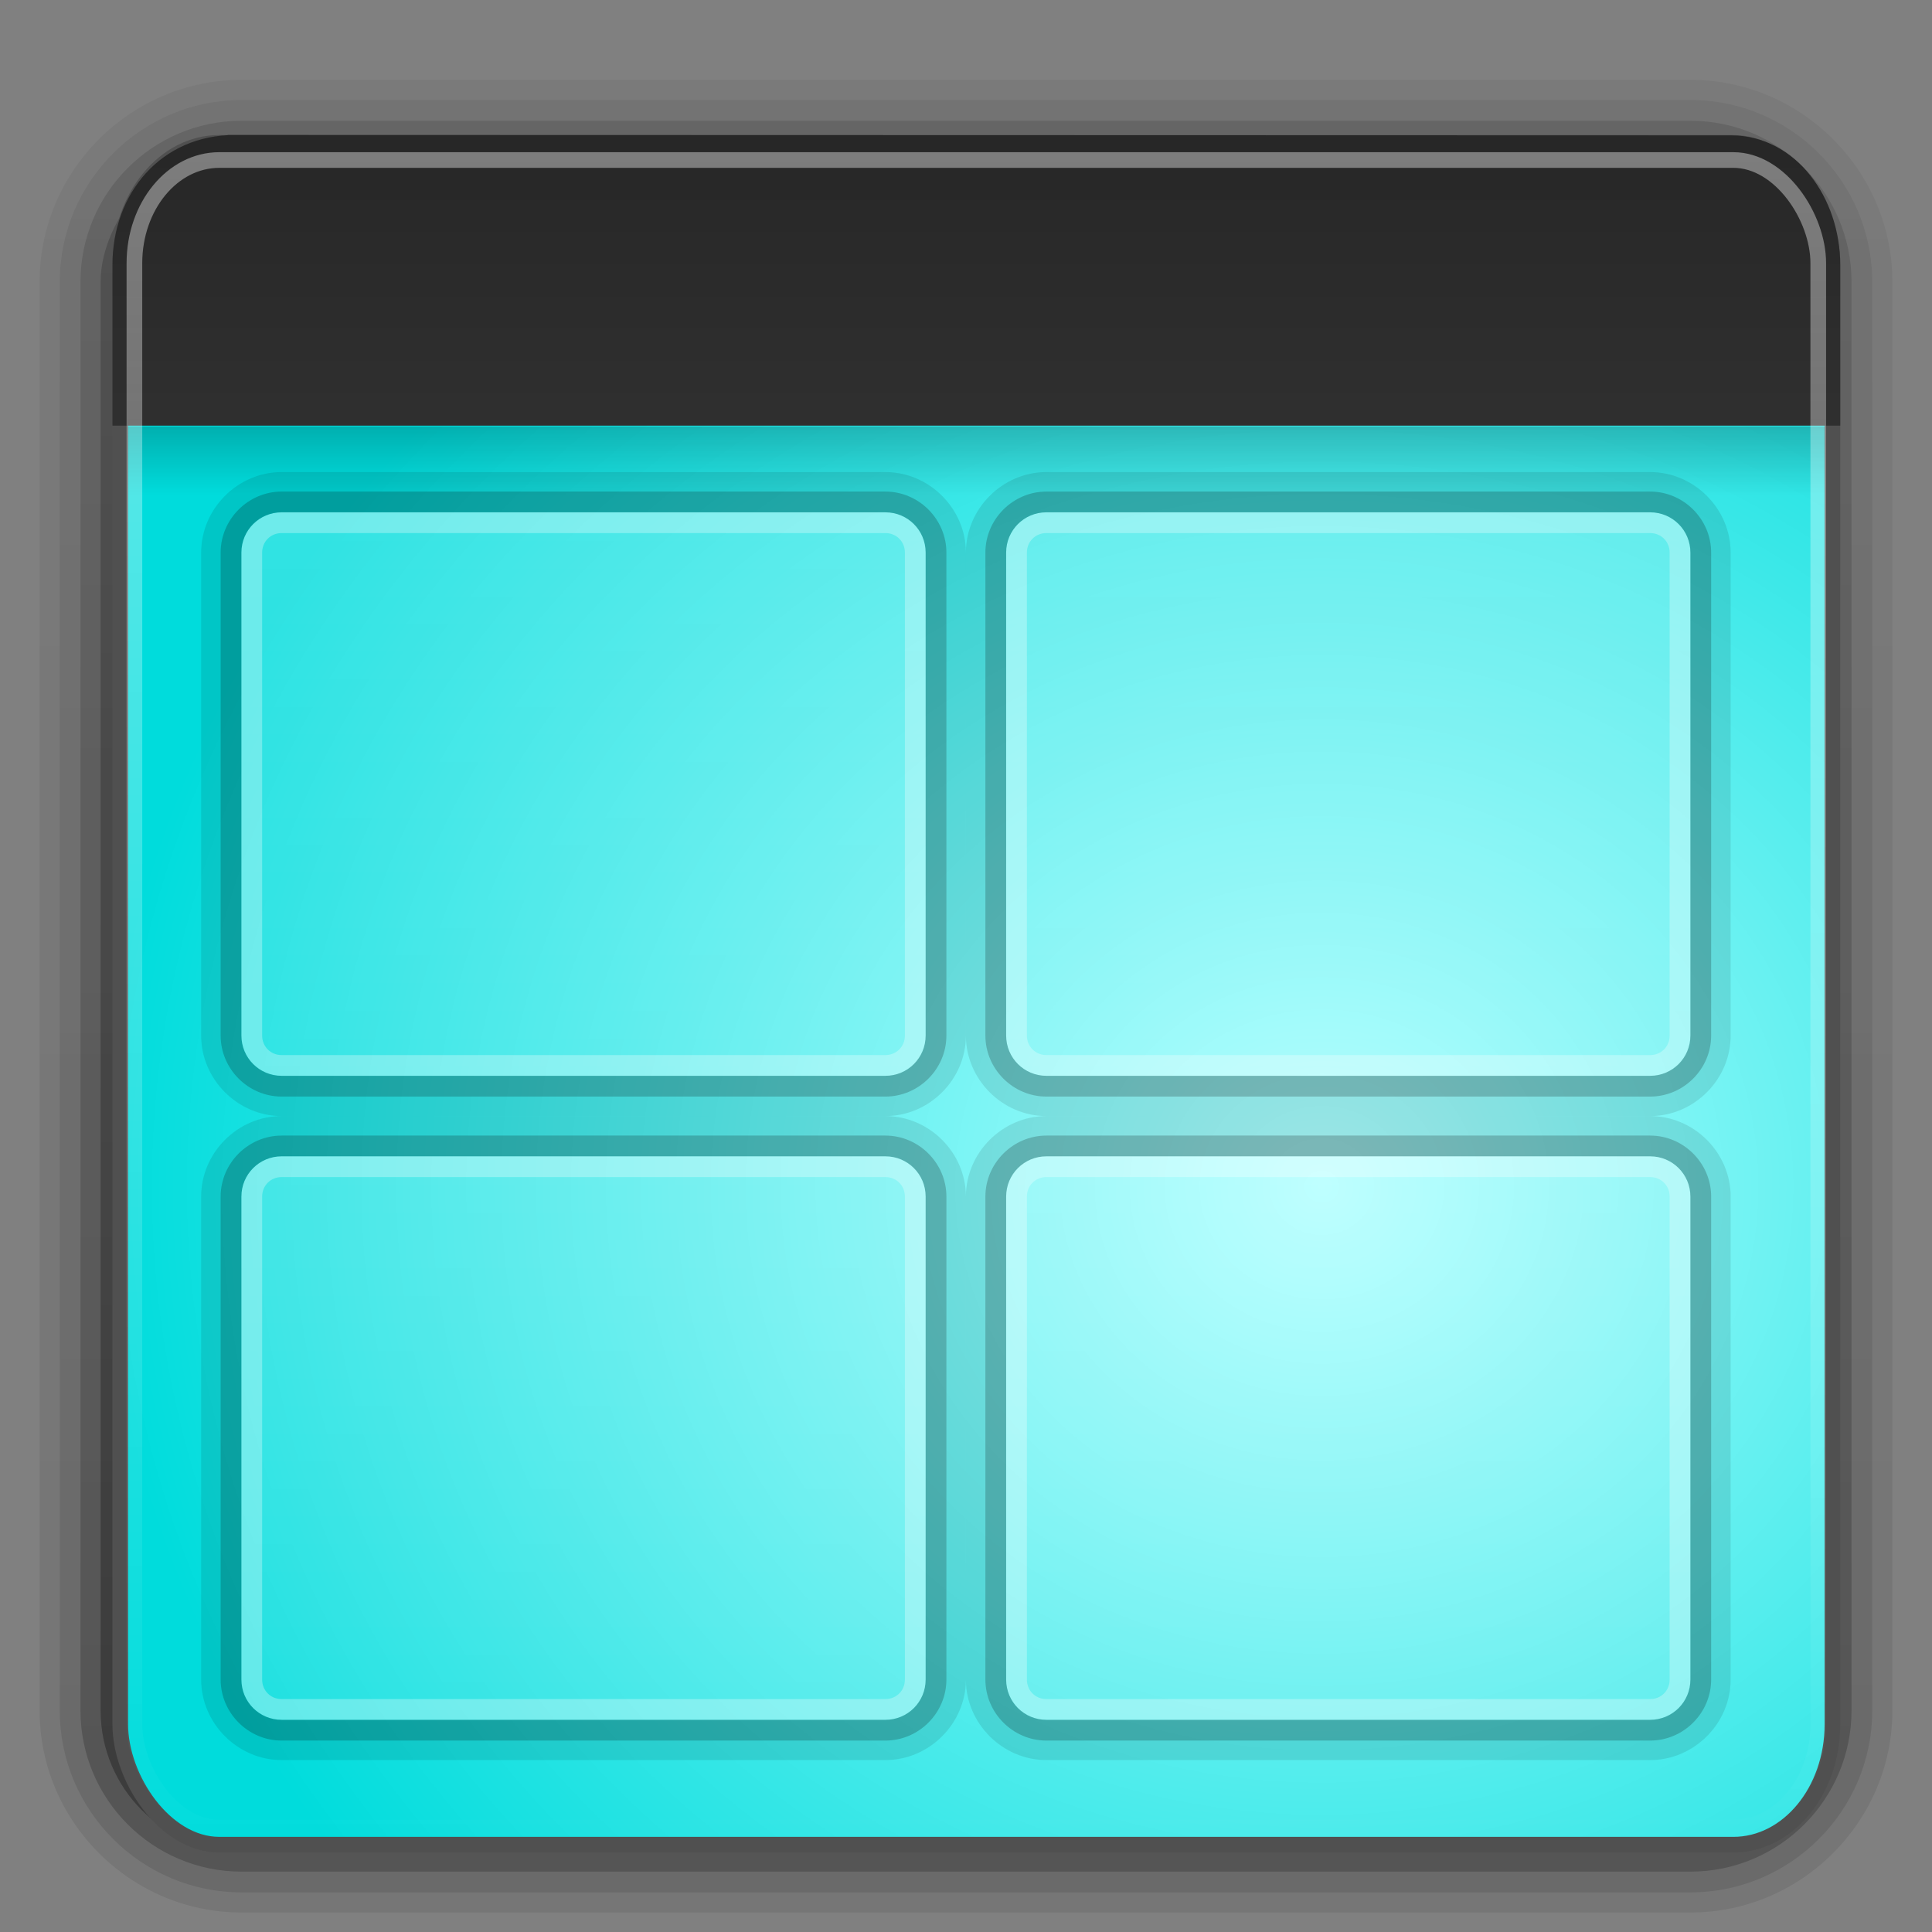 <?xml version="1.0" encoding="UTF-8" standalone="no"?>
<svg
   xmlns:dc="http://purl.org/dc/elements/1.1/"
   xmlns:cc="http://creativecommons.org/ns#"
   xmlns:rdf="http://www.w3.org/1999/02/22-rdf-syntax-ns#"
   xmlns:svg="http://www.w3.org/2000/svg"
   xmlns="http://www.w3.org/2000/svg"
   xmlns:xlink="http://www.w3.org/1999/xlink"
   id="svg2408"
   height="96"
   width="96"
   version="1.0">
  <rect width="100%" height="100%" fill="#808080" stroke="none"/>
  <defs
     id="defs2410">
    <linearGradient
       id="linearGradient3852">
      <stop
         offset="0"
         style="stop-color:#ffffff;stop-opacity:1"
         id="stop3854" />
      <stop
         offset="1"
         style="stop-color:#ffffff;stop-opacity:0"
         id="stop3856" />
    </linearGradient>
    <linearGradient
       id="linearGradient4384">
      <stop
         offset="0"
         style="stop-color:#ffffff;stop-opacity:1"
         id="stop4386" />
      <stop
         offset="1"
         style="stop-color:#ffffff;stop-opacity:0"
         id="stop4388" />
    </linearGradient>
    <linearGradient
       id="linearGradient4367">
      <stop
         offset="0"
         style="stop-color:#ffffff;stop-opacity:0.718"
         id="stop4369" />
      <stop
         offset="1"
         style="stop-color:#ffffff;stop-opacity:1"
         id="stop4371" />
    </linearGradient>
    <linearGradient
       gradientTransform="scale(1.006,0.994)"
       gradientUnits="userSpaceOnUse"
       id="ButtonShadow"
       y2="7.017"
       x2="45.448"
       y1="92.54"
       x1="45.448">
      <stop
         offset="0"
         style="stop-color:#000000;stop-opacity:1"
         id="stop3750" />
      <stop
         offset="1"
         style="stop-color:#000000;stop-opacity:0.588"
         id="stop3752" />
    </linearGradient>
    <linearGradient
       id="linearGradient3737">
      <stop
         offset="0"
         style="stop-color:#ffffff;stop-opacity:1"
         id="stop3739" />
      <stop
         offset="1"
         style="stop-color:#ffffff;stop-opacity:0"
         id="stop3741" />
    </linearGradient>
    <filter
       id="filter3174"
       color-interpolation-filters="sRGB">
      <feGaussianBlur
         stdDeviation="1.71"
         id="feGaussianBlur3176" />
    </filter>
    <filter
       id="filter3794"
       color-interpolation-filters="sRGB"
       height="1.384"
       width="1.384"
       y="-0.192"
       x="-0.192">
      <feGaussianBlur
         stdDeviation="5.28"
         id="feGaussianBlur3796" />
    </filter>
    <linearGradient
       gradientUnits="userSpaceOnUse"
       xlink:href="#linearGradient3737"
       id="linearGradient3613"
       y2="138.661"
       x2="48"
       y1="20.221"
       x1="48" />
    <linearGradient
       gradientTransform="matrix(1.006,0,0,0.994,100,0)"
       gradientUnits="userSpaceOnUse"
       id="ButtonShadow-0"
       y2="7.017"
       x2="45.448"
       y1="92.54"
       x1="45.448">
      <stop
         offset="0"
         style="stop-color:#000000;stop-opacity:1"
         id="stop3750-8" />
      <stop
         offset="1"
         style="stop-color:#000000;stop-opacity:0.588"
         id="stop3752-5" />
    </linearGradient>
    <linearGradient
       gradientTransform="matrix(1.024,0,0,1.012,-1.143,-98.071)"
       gradientUnits="userSpaceOnUse"
       xlink:href="#ButtonShadow-0"
       id="linearGradient3780"
       y2="90.239"
       x2="32.251"
       y1="6.132"
       x1="32.251" />
    <linearGradient
       gradientTransform="matrix(1.024,0,0,1.012,-1.143,-98.071)"
       gradientUnits="userSpaceOnUse"
       xlink:href="#ButtonShadow-0"
       id="linearGradient3772"
       y2="90.239"
       x2="32.251"
       y1="6.132"
       x1="32.251" />
    <linearGradient
       gradientTransform="matrix(1.024,0,0,1.012,-1.143,-98.071)"
       gradientUnits="userSpaceOnUse"
       xlink:href="#ButtonShadow-0"
       id="linearGradient3725"
       y2="90.239"
       x2="32.251"
       y1="6.132"
       x1="32.251" />
    <linearGradient
       gradientTransform="translate(0,-97)"
       gradientUnits="userSpaceOnUse"
       xlink:href="#ButtonShadow-0"
       id="linearGradient3721"
       y2="90.239"
       x2="32.251"
       y1="6.132"
       x1="32.251" />
    <linearGradient
       gradientTransform="matrix(1.024,0,0,1.012,-1.143,-98.071)"
       gradientUnits="userSpaceOnUse"
       xlink:href="#ButtonShadow-0"
       id="linearGradient3026"
       y2="90.239"
       x2="32.251"
       y1="6.132"
       x1="32.251" />
    <clipPath
       id="clipPath4355">
      <rect
         style="fill:#ffffff;fill-opacity:1;fill-rule:nonzero;stroke:none"
         id="rect4357"
         y="6"
         x="6"
         ry="6"
         rx="6"
         height="80"
         width="84" />
    </clipPath>
    <radialGradient
       gradientTransform="matrix(1,-6.7114942e-8,8.4282233e-8,1.256,110,-24.506)"
       gradientUnits="userSpaceOnUse"
       xlink:href="#linearGradient4367"
       id="radialGradient4375"
       fy="87.792"
       fx="48"
       r="42"
       cy="87.792"
       cx="48" />
    <linearGradient
       gradientTransform="matrix(1,0,0,-1,0,92)"
       gradientUnits="userSpaceOnUse"
       xlink:href="#linearGradient4384"
       id="linearGradient4390"
       y2="-40"
       x2="48"
       y1="88"
       x1="48" />
    <linearGradient
       spreadMethod="reflect"
       gradientUnits="userSpaceOnUse"
       xlink:href="#linearGradient4384"
       id="linearGradient4429"
       y2="82.455"
       x2="112.124"
       y1="82"
       x1="48" />
    <linearGradient
       spreadMethod="reflect"
       gradientTransform="matrix(1,0,0,0.875,0,10.75)"
       gradientUnits="userSpaceOnUse"
       xlink:href="#linearGradient3852"
       id="linearGradient3858"
       y2="6"
       x2="49"
       y1="46"
       x1="49" />
    <linearGradient
       spreadMethod="reflect"
       gradientTransform="matrix(1,0,0,0.875,6,10.75)"
       gradientUnits="userSpaceOnUse"
       xlink:href="#linearGradient3852"
       id="linearGradient3909"
       y2="6"
       x2="49"
       y1="46"
       x1="49" />
    <linearGradient
       spreadMethod="reflect"
       gradientTransform="matrix(1,0,0,0.875,12,10.75)"
       gradientUnits="userSpaceOnUse"
       xlink:href="#linearGradient3852"
       id="linearGradient3913"
       y2="6"
       x2="49"
       y1="46"
       x1="49" />
    <linearGradient
       spreadMethod="reflect"
       gradientTransform="matrix(1,0,0,0.875,14,10.75)"
       gradientUnits="userSpaceOnUse"
       xlink:href="#linearGradient3852"
       id="linearGradient3917"
       y2="6"
       x2="49"
       y1="46"
       x1="49" />
    <linearGradient
       spreadMethod="reflect"
       gradientTransform="matrix(1,0,0,0.875,18,10.75)"
       gradientUnits="userSpaceOnUse"
       xlink:href="#linearGradient3852"
       id="linearGradient3921"
       y2="6"
       x2="49"
       y1="46"
       x1="49" />
    <linearGradient
       spreadMethod="reflect"
       gradientTransform="matrix(1,0,0,0.875,22,10.75)"
       gradientUnits="userSpaceOnUse"
       xlink:href="#linearGradient3852"
       id="linearGradient3925"
       y2="9"
       x2="49"
       y1="46"
       x1="49" />
    <linearGradient
       spreadMethod="reflect"
       gradientTransform="matrix(1,0,0,0.875,-4,10.75)"
       gradientUnits="userSpaceOnUse"
       xlink:href="#linearGradient3852"
       id="linearGradient3941"
       y2="6"
       x2="49"
       y1="46"
       x1="49" />
    <linearGradient
       spreadMethod="reflect"
       gradientTransform="matrix(1,0,0,0.875,-8,10.75)"
       gradientUnits="userSpaceOnUse"
       xlink:href="#linearGradient3852"
       id="linearGradient3945"
       y2="6"
       x2="49"
       y1="46"
       x1="49" />
    <linearGradient
       spreadMethod="reflect"
       gradientTransform="matrix(1,0,0,0.875,-10,10.75)"
       gradientUnits="userSpaceOnUse"
       xlink:href="#linearGradient3852"
       id="linearGradient3949"
       y2="6"
       x2="49"
       y1="46"
       x1="49" />
    <linearGradient
       spreadMethod="reflect"
       gradientTransform="matrix(1,0,0,0.875,-16,10.75)"
       gradientUnits="userSpaceOnUse"
       xlink:href="#linearGradient3852"
       id="linearGradient3953"
       y2="6"
       x2="49"
       y1="46"
       x1="49" />
    <linearGradient
       spreadMethod="reflect"
       gradientTransform="matrix(1,0,0,0.875,-20,10.75)"
       gradientUnits="userSpaceOnUse"
       xlink:href="#linearGradient3852"
       id="linearGradient3957"
       y2="6"
       x2="49"
       y1="46"
       x1="49" />
    <linearGradient
       spreadMethod="reflect"
       gradientTransform="matrix(1,0,0,0.875,-22,10.75)"
       gradientUnits="userSpaceOnUse"
       xlink:href="#linearGradient3852"
       id="linearGradient3961"
       y2="6"
       x2="49"
       y1="46"
       x1="49" />
    <linearGradient
       spreadMethod="reflect"
       gradientTransform="matrix(1,0,0,0.875,-24,10.75)"
       gradientUnits="userSpaceOnUse"
       xlink:href="#linearGradient3852"
       id="linearGradient3965"
       y2="6"
       x2="49"
       y1="46"
       x1="49" />
    <linearGradient
       spreadMethod="reflect"
       gradientTransform="matrix(1,0,0,0.875,-2,10.75)"
       gradientUnits="userSpaceOnUse"
       xlink:href="#linearGradient3852"
       id="linearGradient3985"
       y2="6"
       x2="49"
       y1="46"
       x1="49" />
    <linearGradient
       id="linearGradient4384-6">
      <stop
         offset="0"
         style="stop-color:#ffffff;stop-opacity:1"
         id="stop4386-3" />
      <stop
         offset="1"
         style="stop-color:#ffffff;stop-opacity:0"
         id="stop4388-7" />
    </linearGradient>
    <linearGradient
       gradientTransform="matrix(1,0,0,-1,0,92)"
       gradientUnits="userSpaceOnUse"
       xlink:href="#linearGradient4384-6"
       id="linearGradient4166"
       y2="-40"
       x2="48"
       y1="88"
       x1="48" />
    <radialGradient
       spreadMethod="pad"
       gradientTransform="matrix(15,-1.2121331e-5,2.7705904e-5,26.25,-126.002,-1156.506)"
       gradientUnits="userSpaceOnUse"
       xlink:href="#linearGradient3852"
       id="radialGradient4236"
       fy="46"
       fx="9"
       r="1"
       cy="46"
       cx="9" />
    <radialGradient
       spreadMethod="pad"
       gradientTransform="matrix(19,-1.212133e-5,2.1873078e-5,26.25,-1530.009,-1156.505)"
       gradientUnits="userSpaceOnUse"
       xlink:href="#linearGradient3852"
       id="radialGradient4238"
       fy="46"
       fx="85"
       r="1"
       cy="46"
       cx="85" />
    <radialGradient
       spreadMethod="pad"
       gradientTransform="matrix(13,1.6203053e-5,-4.558221e-5,28,-996.004,-1237.008)"
       gradientUnits="userSpaceOnUse"
       xlink:href="#linearGradient3852"
       id="radialGradient4240"
       fy="46"
       fx="83"
       r="1"
       cy="46"
       cx="83" />
    <radialGradient
       spreadMethod="pad"
       gradientTransform="matrix(11.095,-1.4517317e-5,5.3834e-5,31.5,-797.506,-1398.007)"
       gradientUnits="userSpaceOnUse"
       xlink:href="#linearGradient3852"
       id="radialGradient4242"
       fy="46"
       fx="79"
       r="1"
       cy="46"
       cx="79" />
    <radialGradient
       spreadMethod="pad"
       gradientTransform="matrix(15,-3.3574445e-5,9.7206e-5,33.25,-1078.011,-1478.505)"
       gradientUnits="userSpaceOnUse"
       xlink:href="#linearGradient3852"
       id="radialGradient4244"
       fy="46"
       fx="77"
       r="1"
       cy="46"
       cx="77" />
    <radialGradient
       gradientTransform="matrix(27,0,0,28,-338.002,-1237.008)"
       gradientUnits="userSpaceOnUse"
       xlink:href="#linearGradient3852"
       id="radialGradient4246"
       fy="46"
       fx="13"
       r="1"
       cy="46"
       cx="13" />
    <radialGradient
       spreadMethod="pad"
       gradientTransform="matrix(19,1.4939416e-5,-3.1451407e-5,30.625,-306,-1357.758)"
       gradientUnits="userSpaceOnUse"
       xlink:href="#linearGradient3852"
       id="radialGradient4248"
       fy="46"
       fx="17"
       r="1"
       cy="46"
       cx="17" />
    <radialGradient
       spreadMethod="pad"
       gradientTransform="matrix(15,-3.3574446e-5,9.7206015e-5,33.25,-266.006,-1478.507)"
       gradientUnits="userSpaceOnUse"
       xlink:href="#linearGradient3852"
       id="radialGradient4250"
       fy="46"
       fx="19"
       r="1"
       cy="46"
       cx="19" />
    <linearGradient
       id="linearGradient3843-1">
      <stop
         offset="0"
         style="stop-color:#523823;stop-opacity:1"
         id="stop3845-6" />
      <stop
         offset="0.118"
         style="stop-color:#79563a;stop-opacity:1"
         id="stop3847-1" />
      <stop
         offset="0.238"
         style="stop-color:#875c38;stop-opacity:1"
         id="stop3849-7" />
      <stop
         offset="1"
         style="stop-color:#a66e40;stop-opacity:1"
         id="stop3851-6" />
    </linearGradient>
    <linearGradient
       spreadMethod="reflect"
       gradientTransform="translate(-2,-956.362)"
       gradientUnits="userSpaceOnUse"
       xlink:href="#linearGradient3843-1"
       id="linearGradient3082"
       y2="1033.362"
       x2="50"
       y1="1033.362"
       x1="8" />
    <clipPath
       id="clipPath4123">
      <rect
         style="opacity:0.554;fill:#ff00ff;fill-opacity:1;fill-rule:nonzero;stroke:none"
         id="rect4125"
         y="6"
         x="6"
         ry="6"
         rx="6"
         height="80"
         width="84" />
    </clipPath>
    <linearGradient
       gradientTransform="matrix(1.858,0,0,2.123,3.927,0.572)"
       gradientUnits="userSpaceOnUse"
       xlink:href="#linearGradient3852"
       id="linearGradient3308"
       y2="43.811"
       x2="12.579"
       y1="2.914"
       x1="12.579" />
    <linearGradient
       gradientTransform="matrix(1.541,0,0,1.503,-1.133,-2.625)"
       gradientUnits="userSpaceOnUse"
       xlink:href="#linearGradient3958"
       id="linearGradient3311"
       y2="16.323"
       x2="33.579"
       y1="5.709"
       x1="33.579" />
    <linearGradient
       id="linearGradient3958">
      <stop
         offset="0"
         style="stop-color:#262626;stop-opacity:1"
         id="stop3960" />
      <stop
         offset="1"
         style="stop-color:#303030;stop-opacity:1"
         id="stop3962" />
    </linearGradient>
    <linearGradient
       gradientTransform="matrix(1.891,0,0,2.278,3.139,-9.993)"
       gradientUnits="userSpaceOnUse"
       xlink:href="#linearGradient3958"
       id="linearGradient3313"
       y2="14"
       x2="16.916"
       y1="7.001"
       x1="16.916" />
    <linearGradient
       gradientTransform="matrix(1.834,0,0,0.8,4.515,13.8)"
       gradientUnits="userSpaceOnUse"
       xlink:href="#linearGradient3282"
       id="linearGradient3316"
       y2="13.523"
       x2="24.683"
       y1="9.242"
       x1="24.683" />
    <linearGradient
       id="linearGradient3282">
      <stop
         offset="0"
         style="stop-color:#000000;stop-opacity:1"
         id="stop3284" />
      <stop
         offset="1"
         style="stop-color:#000000;stop-opacity:0"
         id="stop3286" />
    </linearGradient>
    <radialGradient
       gradientTransform="matrix(-3.4387076e-8,-2.436,2.641,0,71.136,123.798)"
       gradientUnits="userSpaceOnUse"
       xlink:href="#linearGradient2867-449-88-871-390-598-476-591-434-148-895-534-212-357-729"
       id="radialGradient3322"
       fy="-2.064"
       fx="26.617"
       r="23"
       cy="-2.064"
       cx="26.617" />
    <linearGradient
       id="linearGradient2867-449-88-871-390-598-476-591-434-148-895-534-212-357-729">
      <stop
         offset="0"
         style="stop-color:#afffff;stop-opacity:1"
         id="stop8022" />
      <stop
         offset="1"
         style="stop-color:#00dcdc;stop-opacity:1"
         id="stop8028" />
    </linearGradient>
    <radialGradient
       gradientTransform="matrix(-0.102,0,0,0.046,172.228,68.562)"
       gradientUnits="userSpaceOnUse"
       xlink:href="#linearGradient3282"
       id="radialGradient3327"
       fy="486.648"
       fx="605.714"
       r="117.143"
       cy="486.648"
       cx="605.714" />
    <radialGradient
       gradientTransform="matrix(0.102,0,0,0.046,114.382,68.562)"
       gradientUnits="userSpaceOnUse"
       xlink:href="#linearGradient3282"
       id="radialGradient3330"
       fy="486.648"
       fx="605.714"
       r="117.143"
       cy="486.648"
       cx="605.714" />
    <linearGradient
       gradientTransform="matrix(0.134,0,0,0.046,94.885,68.562)"
       gradientUnits="userSpaceOnUse"
       xlink:href="#linearGradient5048-7"
       id="linearGradient3333"
       y2="609.505"
       x2="302.857"
       y1="366.648"
       x1="302.857" />
    <linearGradient
       id="linearGradient5048-7">
      <stop
         offset="0"
         style="stop-color:#000000;stop-opacity:0"
         id="stop5050-5" />
      <stop
         offset="0.5"
         style="stop-color:#000000;stop-opacity:1"
         id="stop5056-9" />
      <stop
         offset="1"
         style="stop-color:#000000;stop-opacity:0"
         id="stop5052-6" />
    </linearGradient>
    <linearGradient
       gradientTransform="translate(0,-62)"
       gradientUnits="userSpaceOnUse"
       xlink:href="#linearGradient3852"
       id="linearGradient4242"
       y2="-24"
       x2="32"
       y1="46"
       x1="32" />
    <linearGradient
       gradientTransform="translate(0,-62)"
       gradientUnits="userSpaceOnUse"
       xlink:href="#linearGradient3852"
       id="linearGradient4240"
       y2="-24"
       x2="32"
       y1="46"
       x1="32" />
    <linearGradient
       gradientTransform="translate(0,-62)"
       gradientUnits="userSpaceOnUse"
       xlink:href="#linearGradient3852"
       id="linearGradient4214"
       y2="-24"
       x2="32"
       y1="46"
       x1="32" />
    <linearGradient
       gradientTransform="translate(0,-62)"
       gradientUnits="userSpaceOnUse"
       xlink:href="#linearGradient3852"
       id="linearGradient3550"
       y2="-24"
       x2="32"
       y1="46"
       x1="32" />
  </defs>
  <g
     style="display:none"
     id="layer2">
    <rect
       style="opacity:0.9;fill:url(#ButtonShadow);fill-opacity:1;fill-rule:nonzero;stroke:none;filter:url(#filter3174)"
       id="rect3745"
       y="7"
       x="5"
       ry="6"
       rx="6"
       height="85"
       width="86" />
  </g>
  <g
     style="display:inline"
     id="layer3">
    <path
       style="opacity:0.08;fill:url(#linearGradient3026);fill-opacity:1;fill-rule:nonzero;stroke:none;display:inline"
       id="path3786"
       transform="scale(1,-1)"
       d="m 12,-95.031 c -5.511,0 -10.031,4.52 -10.031,10.031 l 0,71 c 0,5.511 4.52,10.031 10.031,10.031 l 72,0 c 5.511,0 10.031,-4.52 10.031,-10.031 l 0,-71 c 0,-5.511 -4.52,-10.031 -10.031,-10.031 l -72,0 z" />
    <path
       style="opacity:0.1;fill:url(#linearGradient3780);fill-opacity:1;fill-rule:nonzero;stroke:none;display:inline"
       id="path3778"
       transform="scale(1,-1)"
       d="m 12,-94.031 c -4.972,0 -9.031,4.06 -9.031,9.031 l 0,71 c 0,4.972 4.06,9.031 9.031,9.031 l 72,0 c 4.972,0 9.031,-4.06 9.031,-9.031 l 0,-71 c 0,-4.972 -4.06,-9.031 -9.031,-9.031 l -72,0 z" />
    <path
       style="opacity:0.2;fill:url(#linearGradient3772);fill-opacity:1;fill-rule:nonzero;stroke:none;display:inline"
       id="path3770"
       transform="scale(1,-1)"
       d="m 12,-93 c -4.409,0 -8,3.591 -8,8 l 0,71 c 0,4.409 3.591,8 8,8 l 72,0 c 4.409,0 8,-3.591 8,-8 l 0,-71 c 0,-4.409 -3.591,-8 -8,-8 l -72,0 z" />
    <rect
       style="opacity:0.3;fill:url(#linearGradient3725);fill-opacity:1;fill-rule:nonzero;stroke:none;display:inline"
       id="rect3723"
       transform="scale(1,-1)"
       y="-92"
       x="5"
       ry="7"
       rx="7"
       height="85"
       width="86" />
  </g>
  <g
     style="opacity:0.8;display:none"
     id="layer7">
    <rect
       style="opacity:0.15;color:#000000;fill:url(#linearGradient3858);fill-opacity:1;fill-rule:nonzero;stroke:none;stroke-width:2;marker:none;visibility:visible;display:inline;overflow:visible;enable-background:accumulate"
       id="rect3082"
       y="16"
       x="48"
       height="70"
       width="2" />
    <rect
       style="opacity:0.2;color:#000000;fill:url(#linearGradient3909);fill-opacity:1;fill-rule:nonzero;stroke:none;stroke-width:2;marker:none;visibility:visible;display:inline;overflow:visible;enable-background:accumulate"
       id="rect3907"
       y="16"
       x="54"
       height="70"
       width="2" />
    <rect
       style="opacity:0.12;color:#000000;fill:url(#linearGradient3913);fill-opacity:1;fill-rule:nonzero;stroke:none;stroke-width:2;marker:none;visibility:visible;display:inline;overflow:visible;enable-background:accumulate"
       id="rect3911"
       y="16"
       x="60"
       height="70"
       width="2" />
    <rect
       style="opacity:0.16;color:#000000;fill:url(#linearGradient3917);fill-opacity:1;fill-rule:nonzero;stroke:none;stroke-width:2;marker:none;visibility:visible;display:inline;overflow:visible;enable-background:accumulate"
       id="rect3915"
       y="16"
       x="62"
       height="70"
       width="2" />
    <rect
       style="opacity:0.08;color:#000000;fill:url(#linearGradient3921);fill-opacity:1;fill-rule:nonzero;stroke:none;stroke-width:2;marker:none;visibility:visible;display:inline;overflow:visible;enable-background:accumulate"
       id="rect3919"
       y="16"
       x="66"
       height="70"
       width="2" />
    <rect
       style="opacity:0.2;color:#000000;fill:url(#linearGradient3925);fill-opacity:1;fill-rule:nonzero;stroke:none;stroke-width:2;marker:none;visibility:visible;display:inline;overflow:visible;enable-background:accumulate"
       id="rect3923"
       y="16"
       x="70"
       height="70"
       width="2" />
    <rect
       style="opacity:0.15;color:#000000;fill:url(#radialGradient4244);fill-opacity:1;fill-rule:nonzero;stroke:none;stroke-width:2;marker:none;visibility:visible;display:inline;overflow:visible;enable-background:accumulate"
       id="rect3927"
       y="16"
       x="76"
       height="70"
       width="2" />
    <rect
       style="opacity:0.12;color:#000000;fill:url(#radialGradient4240);fill-opacity:1;fill-rule:nonzero;stroke:none;stroke-width:2;marker:none;visibility:visible;display:inline;overflow:visible;enable-background:accumulate"
       id="rect3931"
       y="16"
       x="82"
       height="70"
       width="2" />
    <rect
       style="opacity:0.06;color:#000000;fill:url(#radialGradient4238);fill-opacity:1;fill-rule:nonzero;stroke:none;stroke-width:2;marker:none;visibility:visible;display:inline;overflow:visible;enable-background:accumulate"
       id="rect3935"
       y="16"
       x="84"
       height="70"
       width="2" />
    <rect
       style="opacity:0.1;color:#000000;fill:url(#linearGradient3941);fill-opacity:1;fill-rule:nonzero;stroke:none;stroke-width:2;marker:none;visibility:visible;display:inline;overflow:visible;enable-background:accumulate"
       id="rect3939"
       y="16"
       x="44"
       height="70"
       width="2" />
    <rect
       style="opacity:0.2;color:#000000;fill:url(#linearGradient3945);fill-opacity:1;fill-rule:nonzero;stroke:none;stroke-width:2;marker:none;visibility:visible;display:inline;overflow:visible;enable-background:accumulate"
       id="rect3943"
       y="16"
       x="40"
       height="70"
       width="2" />
    <rect
       style="opacity:0.15;color:#000000;fill:url(#linearGradient3949);fill-opacity:1;fill-rule:nonzero;stroke:none;stroke-width:2;marker:none;visibility:visible;display:inline;overflow:visible;enable-background:accumulate"
       id="rect3947"
       y="16"
       x="38"
       height="70"
       width="2" />
    <rect
       style="opacity:0.1;color:#000000;fill:url(#linearGradient3953);fill-opacity:1;fill-rule:nonzero;stroke:none;stroke-width:2;marker:none;visibility:visible;display:inline;overflow:visible;enable-background:accumulate"
       id="rect3951"
       y="16"
       x="32"
       height="70"
       width="2" />
    <rect
       style="opacity:0.16;color:#000000;fill:url(#linearGradient3957);fill-opacity:1;fill-rule:nonzero;stroke:none;stroke-width:2;marker:none;visibility:visible;display:inline;overflow:visible;enable-background:accumulate"
       id="rect3955"
       y="16"
       x="28"
       height="70"
       width="2" />
    <rect
       style="opacity:0.1;color:#000000;fill:url(#linearGradient3961);fill-opacity:1;fill-rule:nonzero;stroke:none;stroke-width:2;marker:none;visibility:visible;display:inline;overflow:visible;enable-background:accumulate"
       id="rect3959"
       y="16"
       x="26"
       height="70"
       width="2" />
    <rect
       style="opacity:0.06;color:#000000;fill:url(#linearGradient3965);fill-opacity:1;fill-rule:nonzero;stroke:none;stroke-width:2;marker:none;visibility:visible;display:inline;overflow:visible;enable-background:accumulate"
       id="rect3963"
       y="16"
       x="24"
       height="70"
       width="2" />
    <rect
       style="opacity:0.2;color:#000000;fill:url(#radialGradient4250);fill-opacity:1;fill-rule:nonzero;stroke:none;stroke-width:2;marker:none;visibility:visible;display:inline;overflow:visible;enable-background:accumulate"
       id="rect3967"
       y="16"
       x="18"
       height="70"
       width="2" />
    <rect
       style="opacity:0.15;color:#000000;fill:url(#radialGradient4248);fill-opacity:1;fill-rule:nonzero;stroke:none;stroke-width:2;marker:none;visibility:visible;display:inline;overflow:visible;enable-background:accumulate"
       id="rect3971"
       y="16"
       x="16"
       height="70"
       width="2" />
    <rect
       style="opacity:0.15;color:#000000;fill:url(#radialGradient4246);fill-opacity:1;fill-rule:nonzero;stroke:none;stroke-width:2;marker:none;visibility:visible;display:inline;overflow:visible;enable-background:accumulate"
       id="rect3975"
       y="16"
       x="12"
       height="70"
       width="2" />
    <rect
       style="opacity:0.1;color:#000000;fill:url(#radialGradient4236);fill-opacity:1;fill-rule:nonzero;stroke:none;stroke-width:2;marker:none;visibility:visible;display:inline;overflow:visible;enable-background:accumulate"
       id="rect3979"
       y="16"
       x="8"
       height="70"
       width="2" />
    <rect
       style="opacity:0.05;color:#000000;fill:url(#linearGradient3985);fill-opacity:1;fill-rule:nonzero;stroke:none;stroke-width:2;marker:none;visibility:visible;display:inline;overflow:visible;enable-background:accumulate"
       id="rect3983"
       y="16"
       x="46"
       height="70"
       width="2" />
    <rect
       style="opacity:0.05;color:#000000;fill:url(#radialGradient4242);fill-opacity:1;fill-rule:nonzero;stroke:none;stroke-width:2;marker:none;visibility:visible;display:inline;overflow:visible;enable-background:accumulate"
       id="rect3987"
       y="16"
       x="78"
       height="70"
       width="2" />
  </g>
  <rect
     style="fill:url(#radialGradient3322);fill-opacity:1;fill-rule:evenodd;stroke:#505050;stroke-width:0.777;stroke-linecap:round;stroke-linejoin:round;stroke-miterlimit:4;stroke-dasharray:none;stroke-dashoffset:0;stroke-opacity:1"
     id="rect2573"
     y="7.096"
     x="5.976"
     ry="5.98"
     rx="4.922"
     height="84.565"
     width="85.077" />
  <rect
     style="display:inline;overflow:visible;visibility:visible;opacity:0.2;fill:url(#linearGradient3316);fill-opacity:1;fill-rule:evenodd;stroke:none;stroke-width:1;stroke-linecap:butt;stroke-linejoin:miter;stroke-miterlimit:4;stroke-dasharray:none;stroke-dashoffset:0;stroke-opacity:1;marker:none;marker-start:none;marker-mid:none;marker-end:none"
     id="rect1436"
     y="21.189"
     x="6.327"
     ry="0"
     rx="0"
     height="3.417"
     width="84.375" />
  <path
     style="display:inline;overflow:visible;visibility:visible;fill:url(#linearGradient3311);fill-opacity:1;fill-rule:evenodd;stroke:url(#linearGradient3313);stroke-width:0.775;stroke-linecap:butt;stroke-linejoin:miter;stroke-miterlimit:4;stroke-dasharray:none;stroke-dashoffset:0;stroke-opacity:1;marker:none;marker-start:none;marker-mid:none;marker-end:none"
     id="rect2311"
     d="m 11.647,7.095 c 0,0 74.37,0.02 74.37,0.02 2.959,0 5.036,2.873 5.036,6.053 0,0 0,7.595 0,7.595 0,0 -85.078,0 -85.078,0 0,0 -1e-5,-7.595 -1e-5,-7.595 0,-3.389 2.285,-6.072 5.672,-6.072 z" />
  <rect
     style="opacity:0.4;fill:none;fill-opacity:1;fill-rule:evenodd;stroke:url(#linearGradient3308);stroke-width:0.778;stroke-linecap:round;stroke-linejoin:round;stroke-miterlimit:4;stroke-dasharray:none;stroke-dashoffset:0;stroke-opacity:1"
     id="rect2601"
     y="7.951"
     x="6.679"
     ry="5.125"
     rx="4.219"
     height="82.856"
     width="83.669" />
  <g
     style="display:inline"
     id="layer6"
     transform="translate(-0.045,3.928)">
    <g
       id="g3536"
       transform="translate(32.04,35.529)"
       style="display:inline">
      <g
         style="display:inline;enable-background:new"
         id="g3538">
        <path
           style="opacity:0.2;fill:url(#linearGradient3550);fill-opacity:1;stroke:none"
           id="rect3540"
           transform="scale(1,-1)"
           d="m 20,-46 30,0 c 1.108,0 2,0.892 2,2 l 0,24 c 0,1.108 -0.892,2 -2,2 l -30,0 c -1.108,0 -2,-0.892 -2,-2 l 0,-24 c 0,-1.108 0.892,-2 2,-2 z" />
        <path
           style="opacity:0.1;fill:#000000;fill-opacity:1;stroke:none"
           id="path3542"
           d="m 20,16 c -2.181,0 -4,1.819 -4,4 l 0,24 c 0,2.181 1.819,4 4,4 l 30,0 c 2.181,0 4,-1.819 4,-4 l 0,-24 c 0,-2.181 -1.819,-4 -4,-4 z m 0,2 30,0 c 1.108,0 2,0.892 2,2 l 0,24 c 0,1.108 -0.892,2 -2,2 l -30,0 c -1.108,0 -2,-0.892 -2,-2 l 0,-24 c 0,-1.108 0.892,-2 2,-2 z" />
        <path
           style="opacity:0.3;fill:#ffffff;fill-opacity:1;stroke:none"
           id="path3544"
           d="m 20,18 c -1.108,0 -2,0.892 -2,2 l 0,24 c 0,1.108 0.892,2 2,2 l 30,0 c 1.108,0 2,-0.892 2,-2 l 0,-24 c 0,-1.108 -0.892,-2 -2,-2 z m 0,1.031 30,0 c 0.547,0 0.969,0.422 0.969,0.969 l 0,24 c 0,0.547 -0.422,0.969 -0.969,0.969 l -30,0 c -0.547,0 -0.969,-0.422 -0.969,-0.969 l 0,-24 c 0,-0.547 0.422,-0.969 0.969,-0.969 z" />
        <path
           style="opacity:0.2;fill:#000000;fill-opacity:1;stroke:none"
           id="path3546"
           d="m 20,16.969 c -1.66,0 -3.031,1.371 -3.031,3.031 l 0,24 c 0,1.66 1.371,3.031 3.031,3.031 l 30,0 c 1.66,0 3.031,-1.371 3.031,-3.031 l 0,-24 c 0,-1.66 -1.371,-3.031 -3.031,-3.031 z M 20,18 50,18 c 1.108,0 2,0.892 2,2 l 0,24 c 0,1.108 -0.892,2 -2,2 l -30,0 c -1.108,0 -2,-0.892 -2,-2 l 0,-24 c 0,-1.108 0.892,-2 2,-2 z" />
      </g>
    </g>
    <g
       id="g4201"
       transform="translate(-5.96,35.529)"
       style="display:inline">
      <g
         style="display:inline;enable-background:new"
         id="g4203">
        <path
           style="opacity:0.2;fill:url(#linearGradient4214);fill-opacity:1;stroke:none"
           id="path4206"
           transform="scale(1,-1)"
           d="m 20,-46 30,0 c 1.108,0 2,0.892 2,2 l 0,24 c 0,1.108 -0.892,2 -2,2 l -30,0 c -1.108,0 -2,-0.892 -2,-2 l 0,-24 c 0,-1.108 0.892,-2 2,-2 z" />
        <path
           style="opacity:0.1;fill:#000000;fill-opacity:1;stroke:none"
           id="path4208"
           d="m 20,16 c -2.181,0 -4,1.819 -4,4 l 0,24 c 0,2.181 1.819,4 4,4 l 30,0 c 2.181,0 4,-1.819 4,-4 l 0,-24 c 0,-2.181 -1.819,-4 -4,-4 z m 0,2 30,0 c 1.108,0 2,0.892 2,2 l 0,24 c 0,1.108 -0.892,2 -2,2 l -30,0 c -1.108,0 -2,-0.892 -2,-2 l 0,-24 c 0,-1.108 0.892,-2 2,-2 z" />
        <path
           style="opacity:0.3;fill:#ffffff;fill-opacity:1;stroke:none"
           id="path4210"
           d="m 20,18 c -1.108,0 -2,0.892 -2,2 l 0,24 c 0,1.108 0.892,2 2,2 l 30,0 c 1.108,0 2,-0.892 2,-2 l 0,-24 c 0,-1.108 -0.892,-2 -2,-2 z m 0,1.031 30,0 c 0.547,0 0.969,0.422 0.969,0.969 l 0,24 c 0,0.547 -0.422,0.969 -0.969,0.969 l -30,0 c -0.547,0 -0.969,-0.422 -0.969,-0.969 l 0,-24 c 0,-0.547 0.422,-0.969 0.969,-0.969 z" />
        <path
           style="opacity:0.2;fill:#000000;fill-opacity:1;stroke:none"
           id="path4212"
           d="m 20,16.969 c -1.66,0 -3.031,1.371 -3.031,3.031 l 0,24 c 0,1.66 1.371,3.031 3.031,3.031 l 30,0 c 1.66,0 3.031,-1.371 3.031,-3.031 l 0,-24 c 0,-1.66 -1.371,-3.031 -3.031,-3.031 z M 20,18 50,18 c 1.108,0 2,0.892 2,2 l 0,24 c 0,1.108 -0.892,2 -2,2 l -30,0 c -1.108,0 -2,-0.892 -2,-2 l 0,-24 c 0,-1.108 0.892,-2 2,-2 z" />
      </g>
    </g>
    <g
       id="g4216"
       transform="translate(32.04,3.529)"
       style="display:inline">
      <g
         style="display:inline;enable-background:new"
         id="g4218">
        <path
           style="opacity:0.2;fill:url(#linearGradient4240);fill-opacity:1;stroke:none"
           id="path4220"
           transform="scale(1,-1)"
           d="m 20,-46 30,0 c 1.108,0 2,0.892 2,2 l 0,24 c 0,1.108 -0.892,2 -2,2 l -30,0 c -1.108,0 -2,-0.892 -2,-2 l 0,-24 c 0,-1.108 0.892,-2 2,-2 z" />
        <path
           style="opacity:0.1;fill:#000000;fill-opacity:1;stroke:none"
           id="path4222"
           d="m 20,16 c -2.181,0 -4,1.819 -4,4 l 0,24 c 0,2.181 1.819,4 4,4 l 30,0 c 2.181,0 4,-1.819 4,-4 l 0,-24 c 0,-2.181 -1.819,-4 -4,-4 z m 0,2 30,0 c 1.108,0 2,0.892 2,2 l 0,24 c 0,1.108 -0.892,2 -2,2 l -30,0 c -1.108,0 -2,-0.892 -2,-2 l 0,-24 c 0,-1.108 0.892,-2 2,-2 z" />
        <path
           style="opacity:0.3;fill:#ffffff;fill-opacity:1;stroke:none"
           id="path4224"
           d="m 20,18 c -1.108,0 -2,0.892 -2,2 l 0,24 c 0,1.108 0.892,2 2,2 l 30,0 c 1.108,0 2,-0.892 2,-2 l 0,-24 c 0,-1.108 -0.892,-2 -2,-2 z m 0,1.031 30,0 c 0.547,0 0.969,0.422 0.969,0.969 l 0,24 c 0,0.547 -0.422,0.969 -0.969,0.969 l -30,0 c -0.547,0 -0.969,-0.422 -0.969,-0.969 l 0,-24 c 0,-0.547 0.422,-0.969 0.969,-0.969 z" />
        <path
           style="opacity:0.2;fill:#000000;fill-opacity:1;stroke:none"
           id="path4226"
           d="m 20,16.969 c -1.66,0 -3.031,1.371 -3.031,3.031 l 0,24 c 0,1.66 1.371,3.031 3.031,3.031 l 30,0 c 1.66,0 3.031,-1.371 3.031,-3.031 l 0,-24 c 0,-1.66 -1.371,-3.031 -3.031,-3.031 z M 20,18 50,18 c 1.108,0 2,0.892 2,2 l 0,24 c 0,1.108 -0.892,2 -2,2 l -30,0 c -1.108,0 -2,-0.892 -2,-2 l 0,-24 c 0,-1.108 0.892,-2 2,-2 z" />
      </g>
    </g>
    <g
       id="g4228"
       transform="translate(-5.96,3.529)"
       style="display:inline">
      <g
         style="display:inline;enable-background:new"
         id="g4230">
        <path
           style="opacity:0.2;fill:url(#linearGradient4242);fill-opacity:1;stroke:none"
           id="path4232"
           transform="scale(1,-1)"
           d="m 20,-46 30,0 c 1.108,0 2,0.892 2,2 l 0,24 c 0,1.108 -0.892,2 -2,2 l -30,0 c -1.108,0 -2,-0.892 -2,-2 l 0,-24 c 0,-1.108 0.892,-2 2,-2 z" />
        <path
           style="opacity:0.1;fill:#000000;fill-opacity:1;stroke:none"
           id="path4234"
           d="m 20,16 c -2.181,0 -4,1.819 -4,4 l 0,24 c 0,2.181 1.819,4 4,4 l 30,0 c 2.181,0 4,-1.819 4,-4 l 0,-24 c 0,-2.181 -1.819,-4 -4,-4 z m 0,2 30,0 c 1.108,0 2,0.892 2,2 l 0,24 c 0,1.108 -0.892,2 -2,2 l -30,0 c -1.108,0 -2,-0.892 -2,-2 l 0,-24 c 0,-1.108 0.892,-2 2,-2 z" />
        <path
           style="opacity:0.3;fill:#ffffff;fill-opacity:1;stroke:none"
           id="path4236"
           d="m 20,18 c -1.108,0 -2,0.892 -2,2 l 0,24 c 0,1.108 0.892,2 2,2 l 30,0 c 1.108,0 2,-0.892 2,-2 l 0,-24 c 0,-1.108 -0.892,-2 -2,-2 z m 0,1.031 30,0 c 0.547,0 0.969,0.422 0.969,0.969 l 0,24 c 0,0.547 -0.422,0.969 -0.969,0.969 l -30,0 c -0.547,0 -0.969,-0.422 -0.969,-0.969 l 0,-24 c 0,-0.547 0.422,-0.969 0.969,-0.969 z" />
        <path
           style="opacity:0.2;fill:#000000;fill-opacity:1;stroke:none"
           id="path4238"
           d="m 20,16.969 c -1.66,0 -3.031,1.371 -3.031,3.031 l 0,24 c 0,1.66 1.371,3.031 3.031,3.031 l 30,0 c 1.66,0 3.031,-1.371 3.031,-3.031 l 0,-24 c 0,-1.66 -1.371,-3.031 -3.031,-3.031 z M 20,18 50,18 c 1.108,0 2,0.892 2,2 l 0,24 c 0,1.108 -0.892,2 -2,2 l -30,0 c -1.108,0 -2,-0.892 -2,-2 l 0,-24 c 0,-1.108 0.892,-2 2,-2 z" />
      </g>
    </g>
  </g>
</svg>
